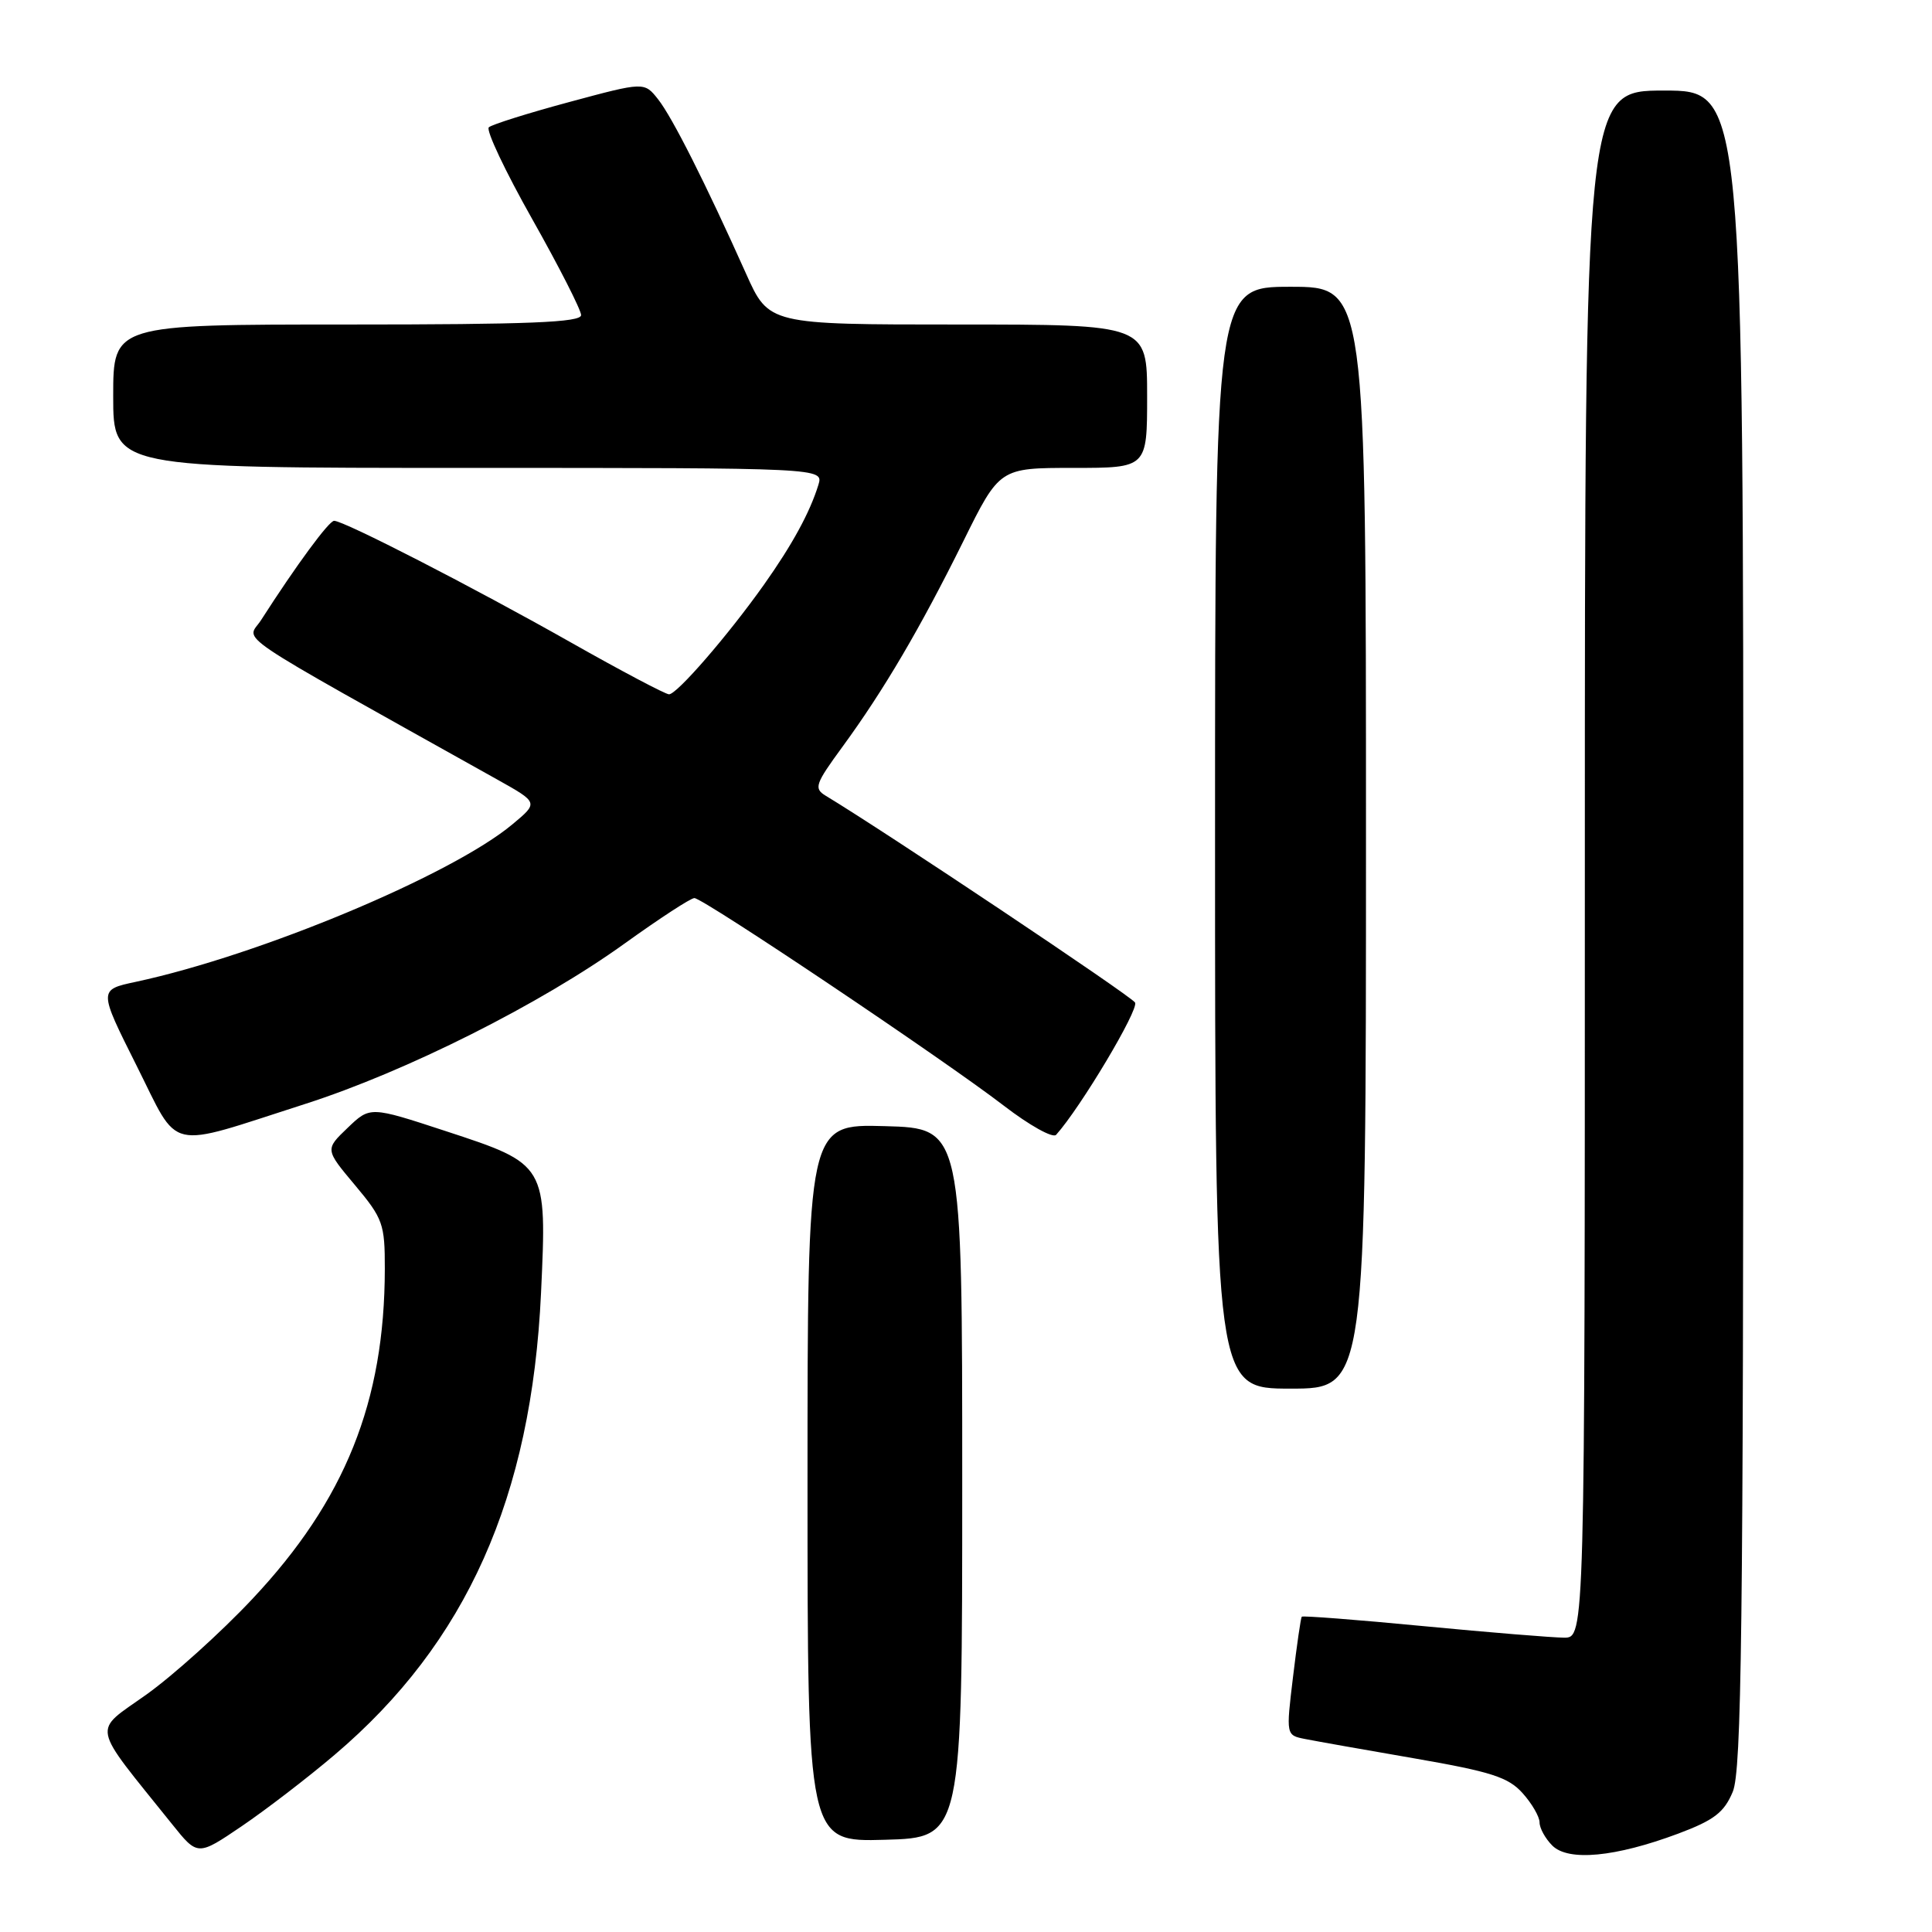 <?xml version="1.0" encoding="UTF-8" standalone="no"?>
<!DOCTYPE svg PUBLIC "-//W3C//DTD SVG 1.1//EN" "http://www.w3.org/Graphics/SVG/1.1/DTD/svg11.dtd" >
<svg xmlns="http://www.w3.org/2000/svg" xmlns:xlink="http://www.w3.org/1999/xlink" version="1.1" viewBox="0 0 256 256">
 <g >
 <path fill="currentColor"
d=" M 44.33 232.53 C 61.81 217.70 70.43 198.40 71.69 171.31 C 72.48 154.28 72.47 154.27 59.04 149.87 C 49.04 146.59 49.04 146.59 46.06 149.45 C 43.07 152.31 43.07 152.31 47.04 157.04 C 50.75 161.47 51.00 162.18 50.99 168.14 C 50.97 185.74 45.72 198.82 33.42 211.89 C 29.27 216.31 22.96 221.99 19.41 224.53 C 12.20 229.67 11.90 228.12 22.81 241.72 C 26.19 245.94 26.19 245.94 32.03 241.98 C 35.24 239.80 40.78 235.55 44.33 232.53 Z  M 222.36 242.97 C 227.13 241.18 228.45 240.17 229.60 237.42 C 230.77 234.61 231.00 216.09 231.00 123.03 C 231.00 12.00 231.00 12.00 220.50 12.00 C 210.00 12.00 210.00 12.00 210.00 114.50 C 210.00 217.00 210.00 217.00 207.25 217.00 C 205.74 216.99 197.35 216.31 188.61 215.47 C 179.87 214.63 172.62 214.07 172.49 214.22 C 172.36 214.37 171.84 217.97 171.33 222.21 C 170.40 229.93 170.40 229.93 172.95 230.43 C 174.35 230.71 180.90 231.87 187.50 233.01 C 197.58 234.76 199.86 235.49 201.75 237.60 C 202.99 238.98 204.00 240.73 204.00 241.48 C 204.00 242.24 204.76 243.62 205.69 244.55 C 207.82 246.67 214.03 246.08 222.36 242.97 Z  M 127.50 196.50 C 127.50 149.50 127.50 149.50 117.25 149.22 C 107.00 148.93 107.00 148.93 107.00 196.50 C 107.00 244.07 107.00 244.07 117.25 243.78 C 127.50 243.50 127.50 243.50 127.50 196.50 Z  M 181.00 111.00 C 181.00 38.00 181.00 38.00 171.00 38.00 C 161.00 38.00 161.00 38.00 161.00 111.00 C 161.00 184.00 161.00 184.00 171.00 184.00 C 181.00 184.00 181.00 184.00 181.00 111.00 Z  M 40.43 146.28 C 53.79 142.00 71.67 133.02 82.81 124.99 C 87.39 121.70 91.52 119.00 92.01 119.00 C 93.17 119.00 125.11 140.43 133.00 146.50 C 136.39 149.11 139.51 150.85 139.94 150.37 C 143.17 146.78 150.95 133.74 150.40 132.84 C 149.85 131.95 117.32 110.21 109.41 105.44 C 107.81 104.47 108.01 103.90 111.64 98.94 C 117.10 91.47 121.92 83.27 127.63 71.75 C 132.45 62.00 132.45 62.00 142.23 62.00 C 152.00 62.00 152.00 62.00 152.00 52.50 C 152.00 43.00 152.00 43.00 126.94 43.00 C 101.87 43.00 101.87 43.00 98.85 36.25 C 93.48 24.26 89.09 15.56 87.21 13.17 C 85.37 10.84 85.37 10.84 75.43 13.52 C 69.97 14.99 65.17 16.50 64.77 16.87 C 64.37 17.25 66.96 22.72 70.52 29.03 C 74.08 35.34 76.99 41.06 77.00 41.75 C 77.00 42.72 70.14 43.00 46.00 43.00 C 15.00 43.00 15.00 43.00 15.00 52.50 C 15.00 62.00 15.00 62.00 62.07 62.00 C 109.13 62.00 109.13 62.00 108.44 64.25 C 107.31 67.91 104.98 72.18 101.21 77.50 C 96.45 84.21 89.70 92.00 88.65 92.00 C 88.18 92.00 82.33 88.91 75.65 85.13 C 62.69 77.80 45.54 68.99 44.27 69.01 C 43.58 69.02 39.26 74.89 34.59 82.17 C 32.71 85.10 29.60 83.00 65.92 103.31 C 71.35 106.35 71.35 106.35 67.92 109.21 C 59.87 115.94 34.47 126.56 17.99 130.10 C 13.06 131.15 13.06 131.15 18.07 141.15 C 23.90 152.76 21.76 152.27 40.43 146.28 Z "/>
</g>
</svg>